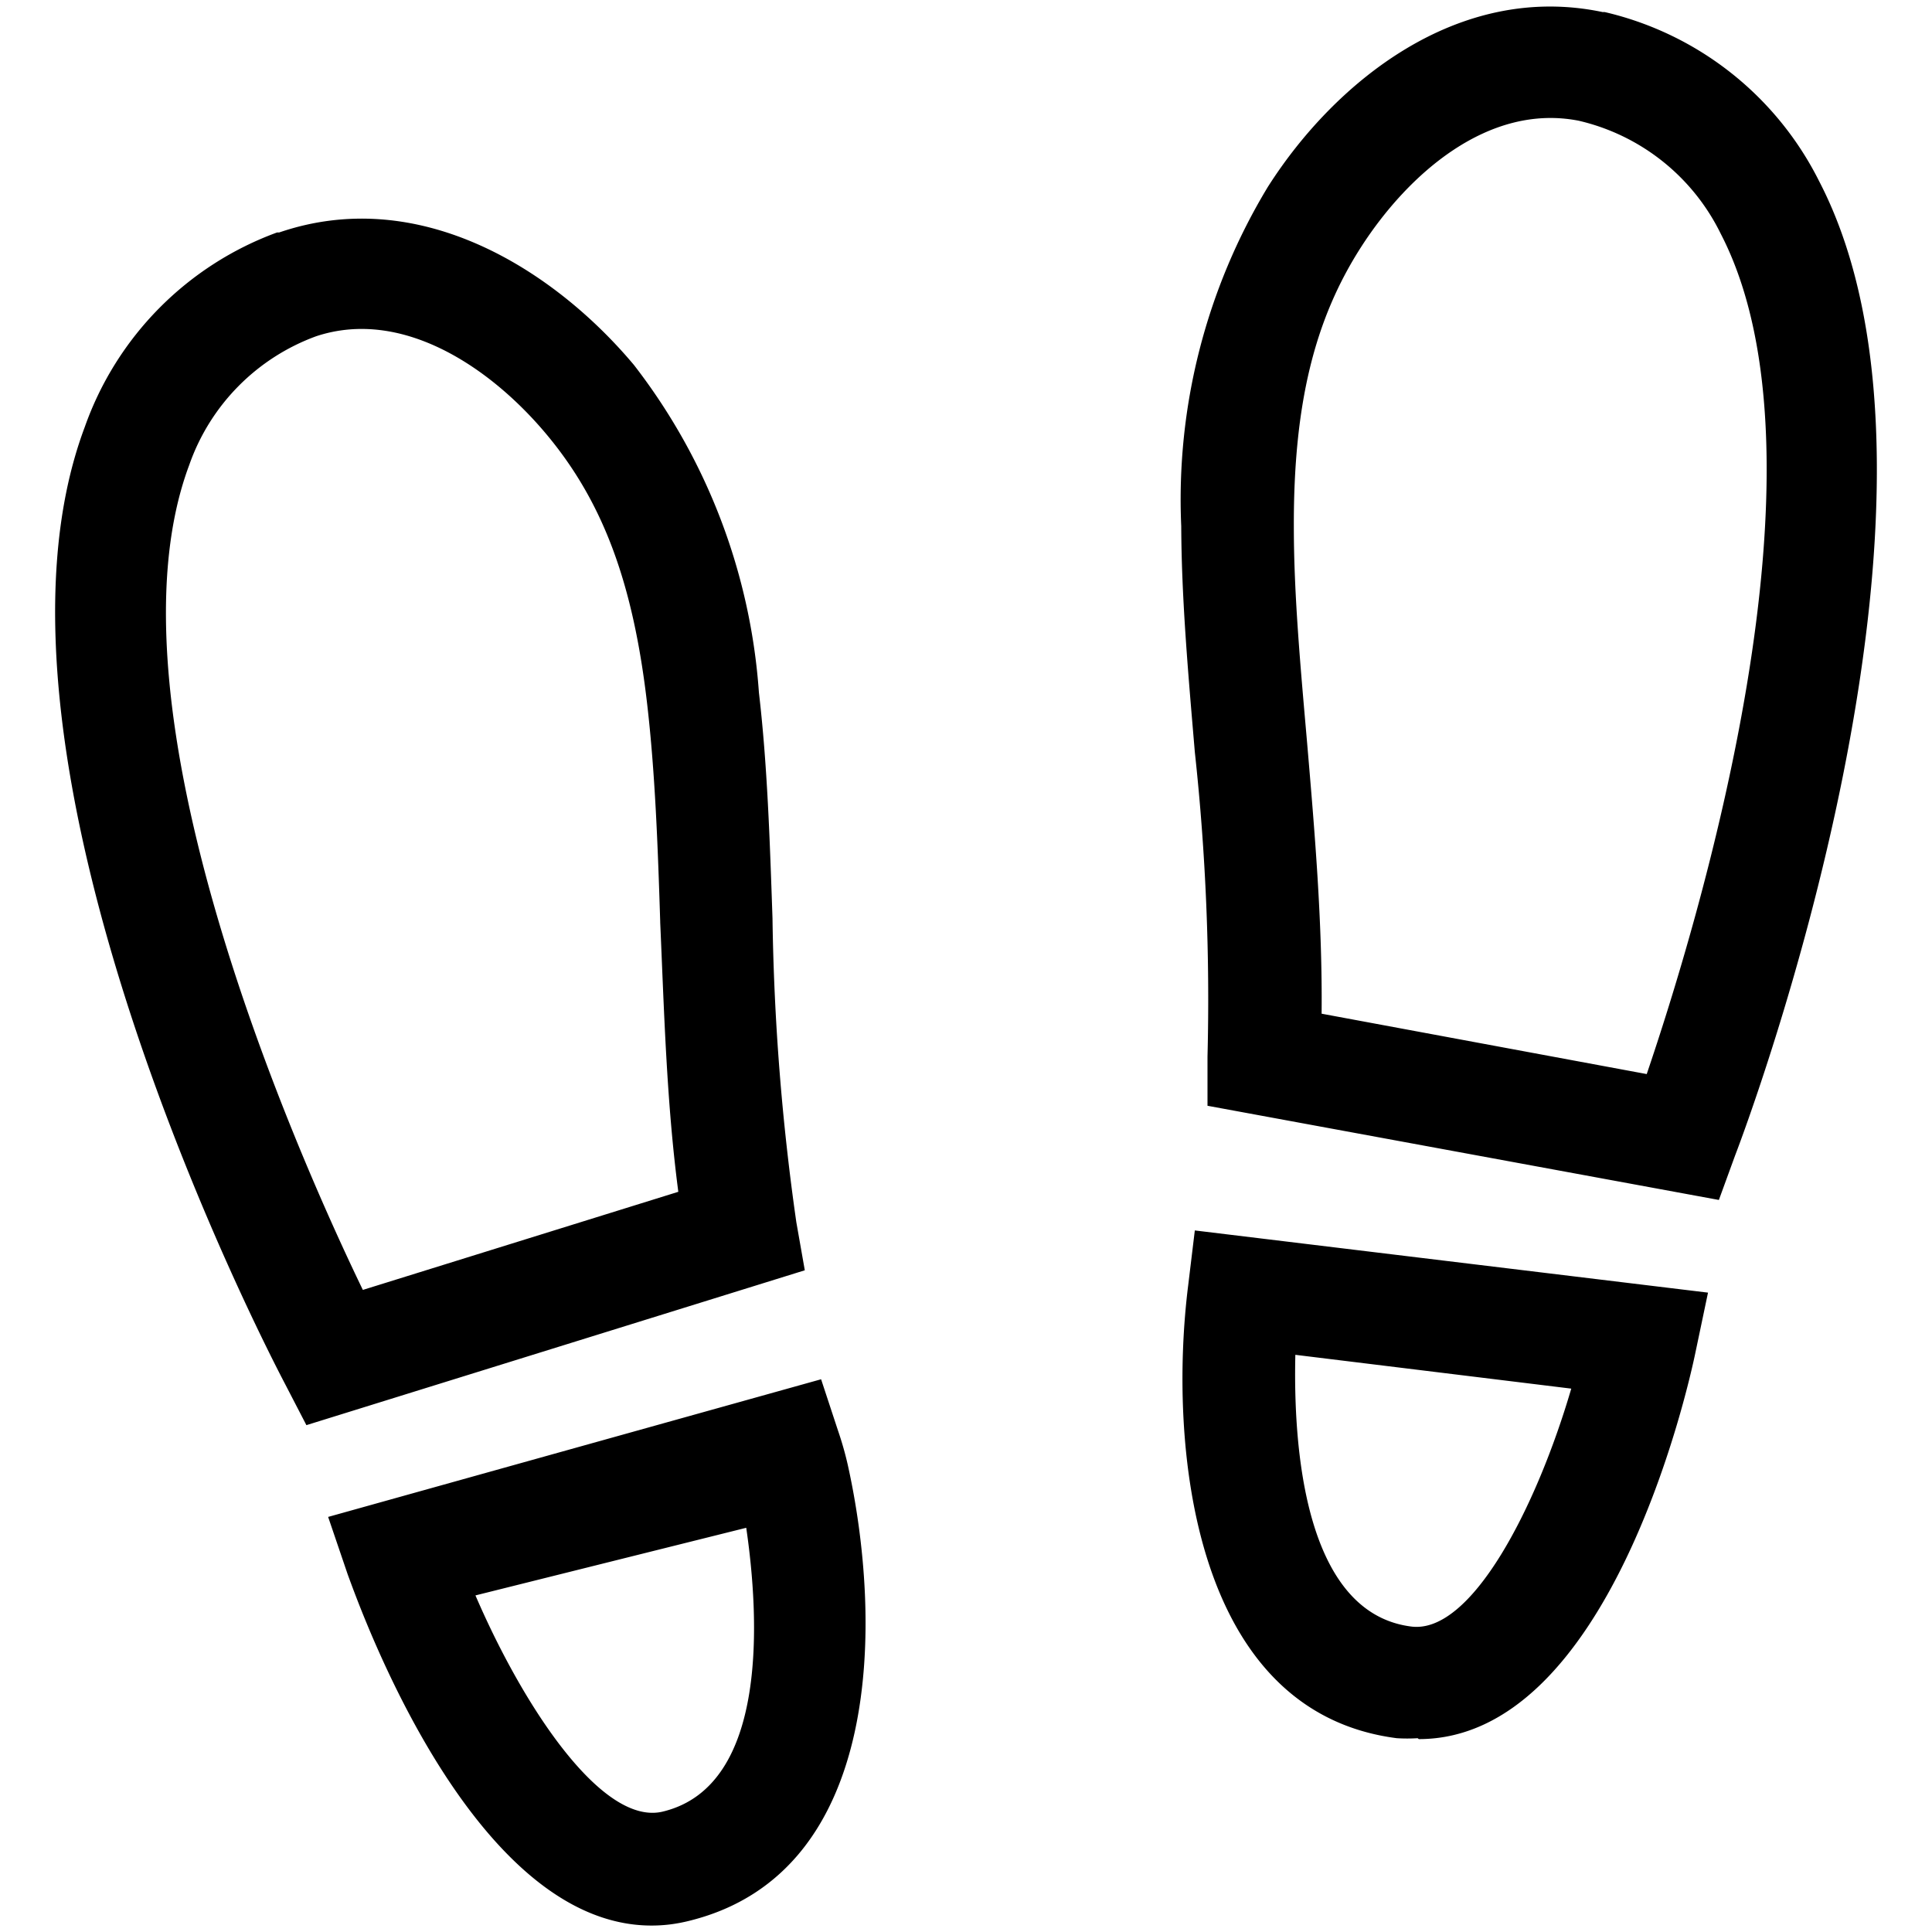 <svg xmlns="http://www.w3.org/2000/svg" viewBox="0 0 64 64"><title>steps</title><g id="steps"><path id="steps-2" data-name="steps" d="M56.94,39.75,40,36.63,40,35a75.83,75.83,0,0,0-.42-10.09c-.22-2.6-.44-5.06-.45-7.48A20,20,0,0,1,42,6.19C44.2,2.73,48.29-.61,53.09.4h.07A10.64,10.64,0,0,1,60.26,6c5.45,10.49-2.44,31.39-2.78,32.27ZM43.78,33.58l10.77,2C56.18,30.78,60.94,15.34,57,7.74A7,7,0,0,0,52.3,4c-3-.59-5.66,1.77-7.21,4.18s-2.24,5.22-2.23,9.26c0,2.26.22,4.65.44,7.17C43.55,27.54,43.81,30.56,43.78,33.58Zm3.18,24a5.53,5.53,0,0,1-.69,0c-6.83-.88-7.56-9.81-6.91-15l.22-1.82,17,2.06-.42,2C55.88,46.17,53.26,57.61,47,57.61Zm-4.05-12.7c-.07,3,.28,8.54,3.83,9,2,.27,4.16-3.95,5.31-7.88Zm-33.48.94C9,45-1.35,25.2,2.81,14.14A10.63,10.63,0,0,1,9.18,7.7l.07,0C13.9,6.11,18.35,8.93,21,12.09a20,20,0,0,1,4.14,10.85c.28,2.4.36,4.87.45,7.48a78.42,78.42,0,0,0,.79,10.07l.28,1.59L10.15,47.21Zm12.44-15.3c-.08-2.54-.17-4.93-.43-7.18-.46-4-1.45-6.68-3.31-8.92s-4.8-4.23-7.66-3.28a7,7,0,0,0-4.2,4.26c-3,8,3.55,22.78,5.75,27.33l10.45-3.25C22.08,36.51,22,33.49,21.87,30.55ZM11.52,52.16l-.65-1.91L27.2,45.69l.56,1.7a11,11,0,0,1,.32,1.12C29.22,53.62,29.3,62,22.87,63.62a5.43,5.43,0,0,1-.68.13C15.94,64.5,12,53.46,11.52,52.16Zm4.23.69C17.37,56.61,20,60.55,22,60c3.47-.88,3.15-6.45,2.72-9.39Z"/></g></svg>